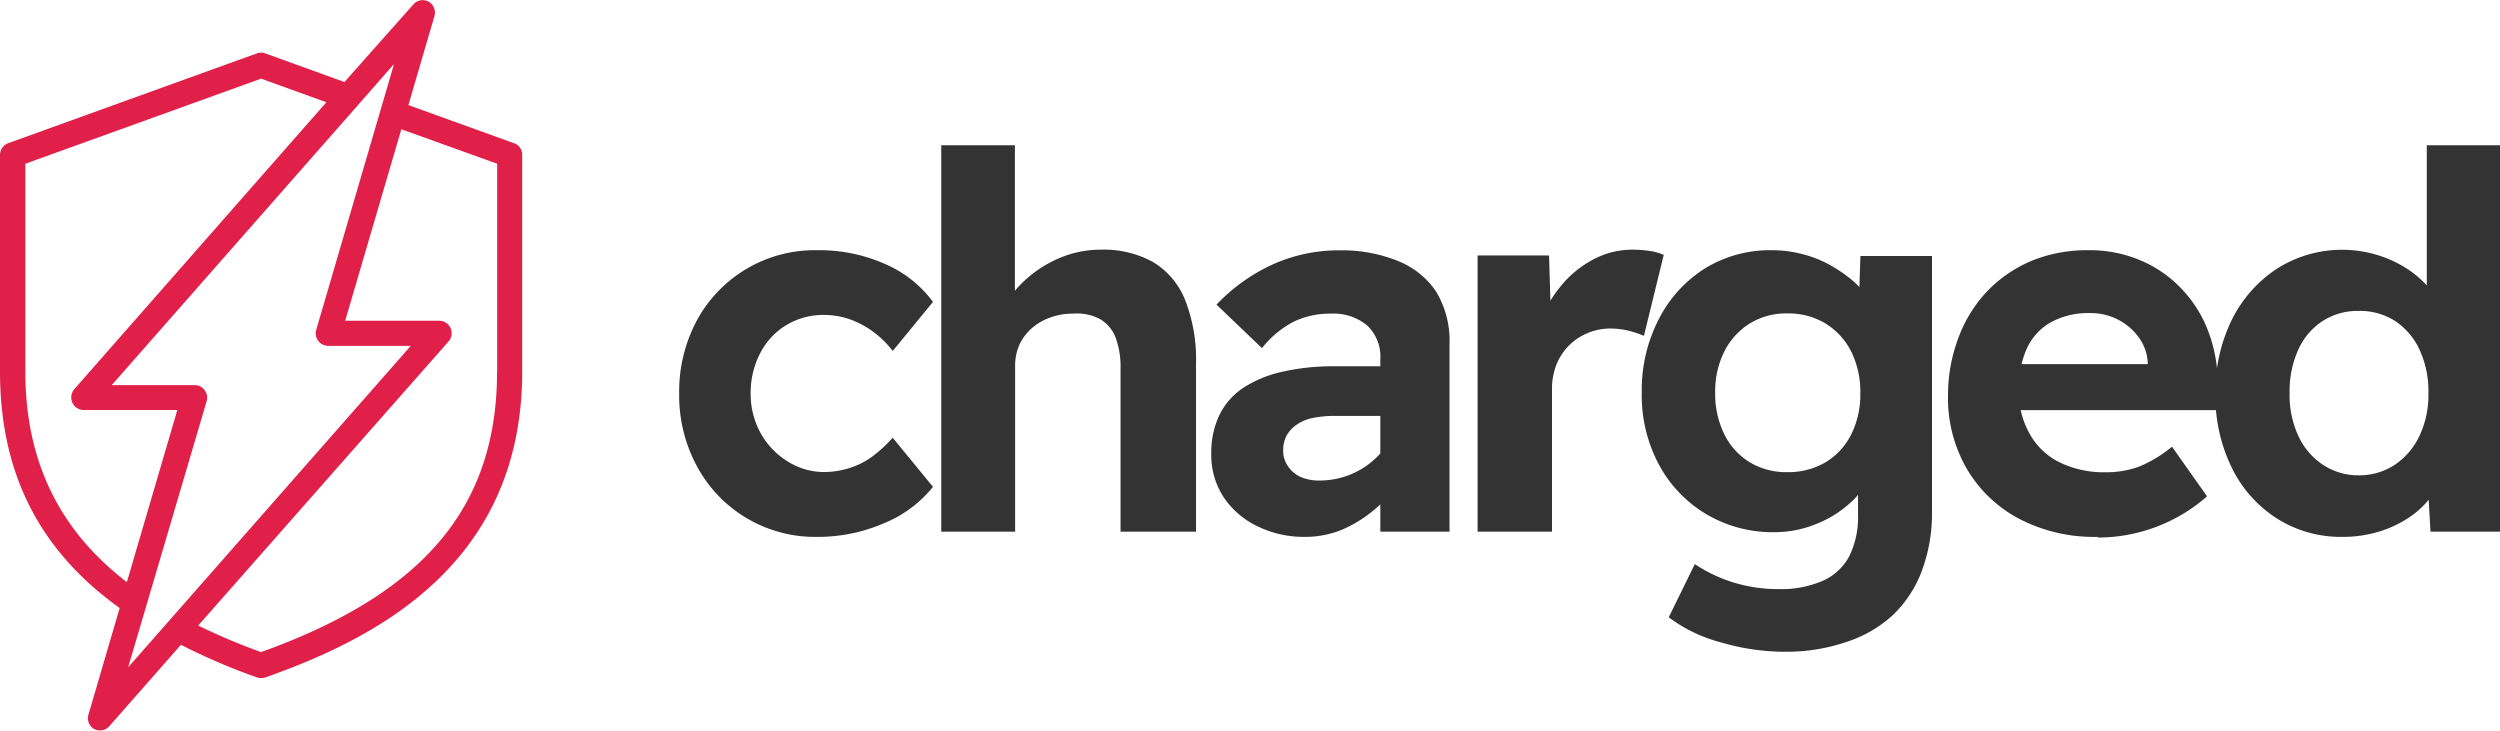 <svg xmlns="http://www.w3.org/2000/svg" viewBox="0 0 229.8 67.17"><defs><style>.cls-1{fill:#e02049;}.cls-2{fill:#333;}</style></defs><g id="Layer_2" data-name="Layer 2"><g id="Layer_1-2" data-name="Layer 1"><path class="cls-1" d="M47.24,13.16l-9.7-3.5,2.39-8.17A1.17,1.17,0,0,0,39.38.14,1.15,1.15,0,0,0,38,.4L31.66,7.54,24.39,4.91a1.19,1.19,0,0,0-.79,0L.76,13.16A1.15,1.15,0,0,0,0,14.25v19.9c0,9.32,3.6,16.44,11,21.74l-2.87,9.8A1.15,1.15,0,0,0,8.63,67a1.32,1.32,0,0,0,.56.14,1.14,1.14,0,0,0,.87-.4l6.57-7.47a56.87,56.87,0,0,0,7,3,1.19,1.19,0,0,0,.37.06,1.27,1.27,0,0,0,.39-.06C34.52,58.69,48,51.88,48,34.15V14.25A1.11,1.11,0,0,0,47.24,13.16Zm-44.91,21V15.05L24,7.23,30,9.4,6.83,35.77a1.16,1.16,0,0,0,.88,1.92H16.3L11.66,53.51C5.42,48.71,2.33,42.37,2.33,34.14Zm9.45,27.18L19,36.86a1.16,1.16,0,0,0-.19-1,1.14,1.14,0,0,0-.92-.46H10.27L32.87,9.7l0,0,3.35-3.82L29.07,30.31a1.15,1.15,0,0,0,1.11,1.48h7.58ZM45.69,34.14C45.69,46.58,39,54.55,24,59.94a55.5,55.5,0,0,1-5.78-2.44l23-26.1a1.15,1.15,0,0,0-.87-1.92H31.73l5.16-17.6,8.81,3.17V34.14Z"/><path class="cls-2" d="M75.15,49.35a12.32,12.32,0,0,1-11.07-6.46,13.65,13.65,0,0,1-1.65-6.69,13.84,13.84,0,0,1,1.65-6.79A12.32,12.32,0,0,1,75.15,23a14.83,14.83,0,0,1,6.21,1.27,10.72,10.72,0,0,1,4.4,3.48l-3.7,4.51a8.9,8.9,0,0,0-1.68-1.68,8.44,8.44,0,0,0-2.18-1.2,7.23,7.23,0,0,0-2.43-.43,6.53,6.53,0,0,0-3.5.94,6.39,6.39,0,0,0-2.4,2.59A7.85,7.85,0,0,0,69,36.15a7.46,7.46,0,0,0,.91,3.65,7.09,7.09,0,0,0,2.45,2.59,6.32,6.32,0,0,0,3.41,1A7.84,7.84,0,0,0,78.15,43a7.17,7.17,0,0,0,2.09-1.08,13.52,13.52,0,0,0,1.82-1.68l3.7,4.51a11.2,11.2,0,0,1-4.49,3.34A15.25,15.25,0,0,1,75.15,49.35Z"/><path class="cls-2" d="M86.52,48.87V13.35h6.77V28.66L92,29.24a7.25,7.25,0,0,1,1.87-3.15,11,11,0,0,1,3.31-2.28,9.7,9.7,0,0,1,4-.86,9.34,9.34,0,0,1,4.83,1.15,7.19,7.19,0,0,1,2.93,3.48,15,15,0,0,1,1,5.79v15.5H103v-15a7.67,7.67,0,0,0-.47-2.88,3.32,3.32,0,0,0-1.45-1.68,4.54,4.54,0,0,0-2.44-.48,5.91,5.91,0,0,0-2.11.36,5.21,5.21,0,0,0-1.71,1,4.61,4.61,0,0,0-1.13,1.53,4.8,4.8,0,0,0-.38,1.92V48.87H86.52Z"/><path class="cls-2" d="M119.88,49.35a9.64,9.64,0,0,1-4.34-1,7.66,7.66,0,0,1-3.07-2.66,7.06,7.06,0,0,1-1.13-4,8,8,0,0,1,.72-3.48,6.34,6.34,0,0,1,2.13-2.5,10.8,10.8,0,0,1,3.56-1.51,20.89,20.89,0,0,1,5-.53h7.49l-.43,4.56h-7.15a10.26,10.26,0,0,0-2,.19,4,4,0,0,0-1.49.63,3,3,0,0,0-.91,1,2.8,2.8,0,0,0-.31,1.35,2.47,2.47,0,0,0,.43,1.44,2.84,2.84,0,0,0,1.17,1,4.21,4.21,0,0,0,1.71.33,7.48,7.48,0,0,0,4.94-1.82,6.64,6.64,0,0,0,1.59-2L129,43.78a12.31,12.31,0,0,1-2.45,2.88,12,12,0,0,1-3.12,2A8.91,8.91,0,0,1,119.88,49.35Zm7-.48V33a3.92,3.92,0,0,0-1.22-3.09,4.8,4.8,0,0,0-3.29-1.08,7.73,7.73,0,0,0-3.5.76A9.09,9.09,0,0,0,116,32l-4.18-4a16.68,16.68,0,0,1,5.16-3.69,14.78,14.78,0,0,1,6.22-1.3,13.74,13.74,0,0,1,5.35,1A7.64,7.64,0,0,1,132,26.79a8.76,8.76,0,0,1,1.24,4.85V48.87Z"/><path class="cls-2" d="M135.82,48.87V23.48h6.57l.24,8.16-1.15-1.73a10.93,10.93,0,0,1,1.9-3.5,9.6,9.6,0,0,1,3-2.52,7.62,7.62,0,0,1,3.67-.94,10,10,0,0,1,1.61.12,4.93,4.93,0,0,1,1.27.36l-1.82,7.44a9,9,0,0,0-1.37-.46,7,7,0,0,0-1.7-.21,5.27,5.27,0,0,0-2.09.41,5.21,5.21,0,0,0-2.88,2.9,6,6,0,0,0-.41,2.26v13.1Z"/><path class="cls-2" d="M164.09,59.91a20.87,20.87,0,0,1-5.93-.87,13.77,13.77,0,0,1-4.77-2.3l2.4-4.89a13.34,13.34,0,0,0,3.52,1.68,13.88,13.88,0,0,0,4.11.62,9.7,9.7,0,0,0,4.15-.77A5.11,5.11,0,0,0,170,51.1a8.17,8.17,0,0,0,.79-3.82V42.87l1.15.29a5.51,5.51,0,0,1-1.6,2.81,10,10,0,0,1-3.24,2.13,10.13,10.13,0,0,1-4,.82,12,12,0,0,1-6.26-1.66,11.74,11.74,0,0,1-4.34-4.53,13.49,13.49,0,0,1-1.59-6.63,14.21,14.21,0,0,1,1.59-6.81,11.86,11.86,0,0,1,4.29-4.66A11.39,11.39,0,0,1,162.84,23a10.87,10.87,0,0,1,2.76.34,10.71,10.71,0,0,1,2.45.93,13.76,13.76,0,0,1,2,1.32,7,7,0,0,1,1.49,1.59,4.53,4.53,0,0,1,.72,1.72l-1.44.44.19-5.81h6.58V47a15.19,15.19,0,0,1-.94,5.49A10.93,10.93,0,0,1,174,56.53,11.55,11.55,0,0,1,169.75,59,17.12,17.12,0,0,1,164.09,59.91Zm.19-16.51a6.77,6.77,0,0,0,3.53-.91,6.23,6.23,0,0,0,2.35-2.55,8.17,8.17,0,0,0,.84-3.79,8.3,8.3,0,0,0-.84-3.84,6.41,6.41,0,0,0-2.35-2.57,6.59,6.59,0,0,0-3.53-.93,6.36,6.36,0,0,0-3.45.93,6.44,6.44,0,0,0-2.33,2.57,8.17,8.17,0,0,0-.84,3.79,8.36,8.36,0,0,0,.84,3.82,6.24,6.24,0,0,0,2.33,2.57A6.53,6.53,0,0,0,164.28,43.4Z"/><path class="cls-2" d="M192.79,49.35a14.89,14.89,0,0,1-7.22-1.68,12.11,12.11,0,0,1-4.8-4.61,13,13,0,0,1-1.71-6.67,15,15,0,0,1,1-5.45,12.56,12.56,0,0,1,2.68-4.25,12.29,12.29,0,0,1,4.11-2.76A13.58,13.58,0,0,1,192,23a11.87,11.87,0,0,1,4.77.94,11.07,11.07,0,0,1,3.79,2.64,11.56,11.56,0,0,1,2.47,4,13.54,13.54,0,0,1,.82,5l0,2.12h-20.4l-1.1-4.23h15.89l-.82.87v-1a4.31,4.31,0,0,0-.84-2.35,5.43,5.43,0,0,0-4.44-2.21,7.15,7.15,0,0,0-3.62.84,5.3,5.3,0,0,0-2.21,2.4,8.89,8.89,0,0,0-.74,3.86,7.8,7.8,0,0,0,1,4,6.34,6.34,0,0,0,2.75,2.62,9.31,9.31,0,0,0,4.25.91,8.7,8.7,0,0,0,3.08-.53,11.85,11.85,0,0,0,3-1.82l3.22,4.56a14.7,14.7,0,0,1-3,2.06,15.18,15.18,0,0,1-7,1.73Z"/><path class="cls-2" d="M215.31,49.35a11,11,0,0,1-6-1.68A11.52,11.52,0,0,1,205.15,43a15,15,0,0,1-1.51-6.79,15,15,0,0,1,1.51-6.82,12,12,0,0,1,4.16-4.7,11.16,11.16,0,0,1,9.43-1.18A10.53,10.53,0,0,1,221.69,25a9.28,9.28,0,0,1,2.11,2.14,5.14,5.14,0,0,1,1,2.42l-1.73.34V13.35h6.77V48.87h-6.43L223.08,43l1.35.19a4.31,4.31,0,0,1-.82,2.26,7.91,7.91,0,0,1-2,2,10.42,10.42,0,0,1-2.88,1.4A11.42,11.42,0,0,1,215.31,49.35Zm1.48-5.66a5.92,5.92,0,0,0,3.39-1,6.62,6.62,0,0,0,2.23-2.65,8.79,8.79,0,0,0,.81-3.88,9.09,9.09,0,0,0-.81-4,6.4,6.4,0,0,0-2.23-2.64,6,6,0,0,0-3.39-.94,5.91,5.91,0,0,0-3.31.94,6.12,6.12,0,0,0-2.23,2.64,9.24,9.24,0,0,0-.79,4,8.93,8.93,0,0,0,.79,3.88,6.32,6.32,0,0,0,2.23,2.65A5.84,5.84,0,0,0,216.79,43.69Z"/></g></g></svg>